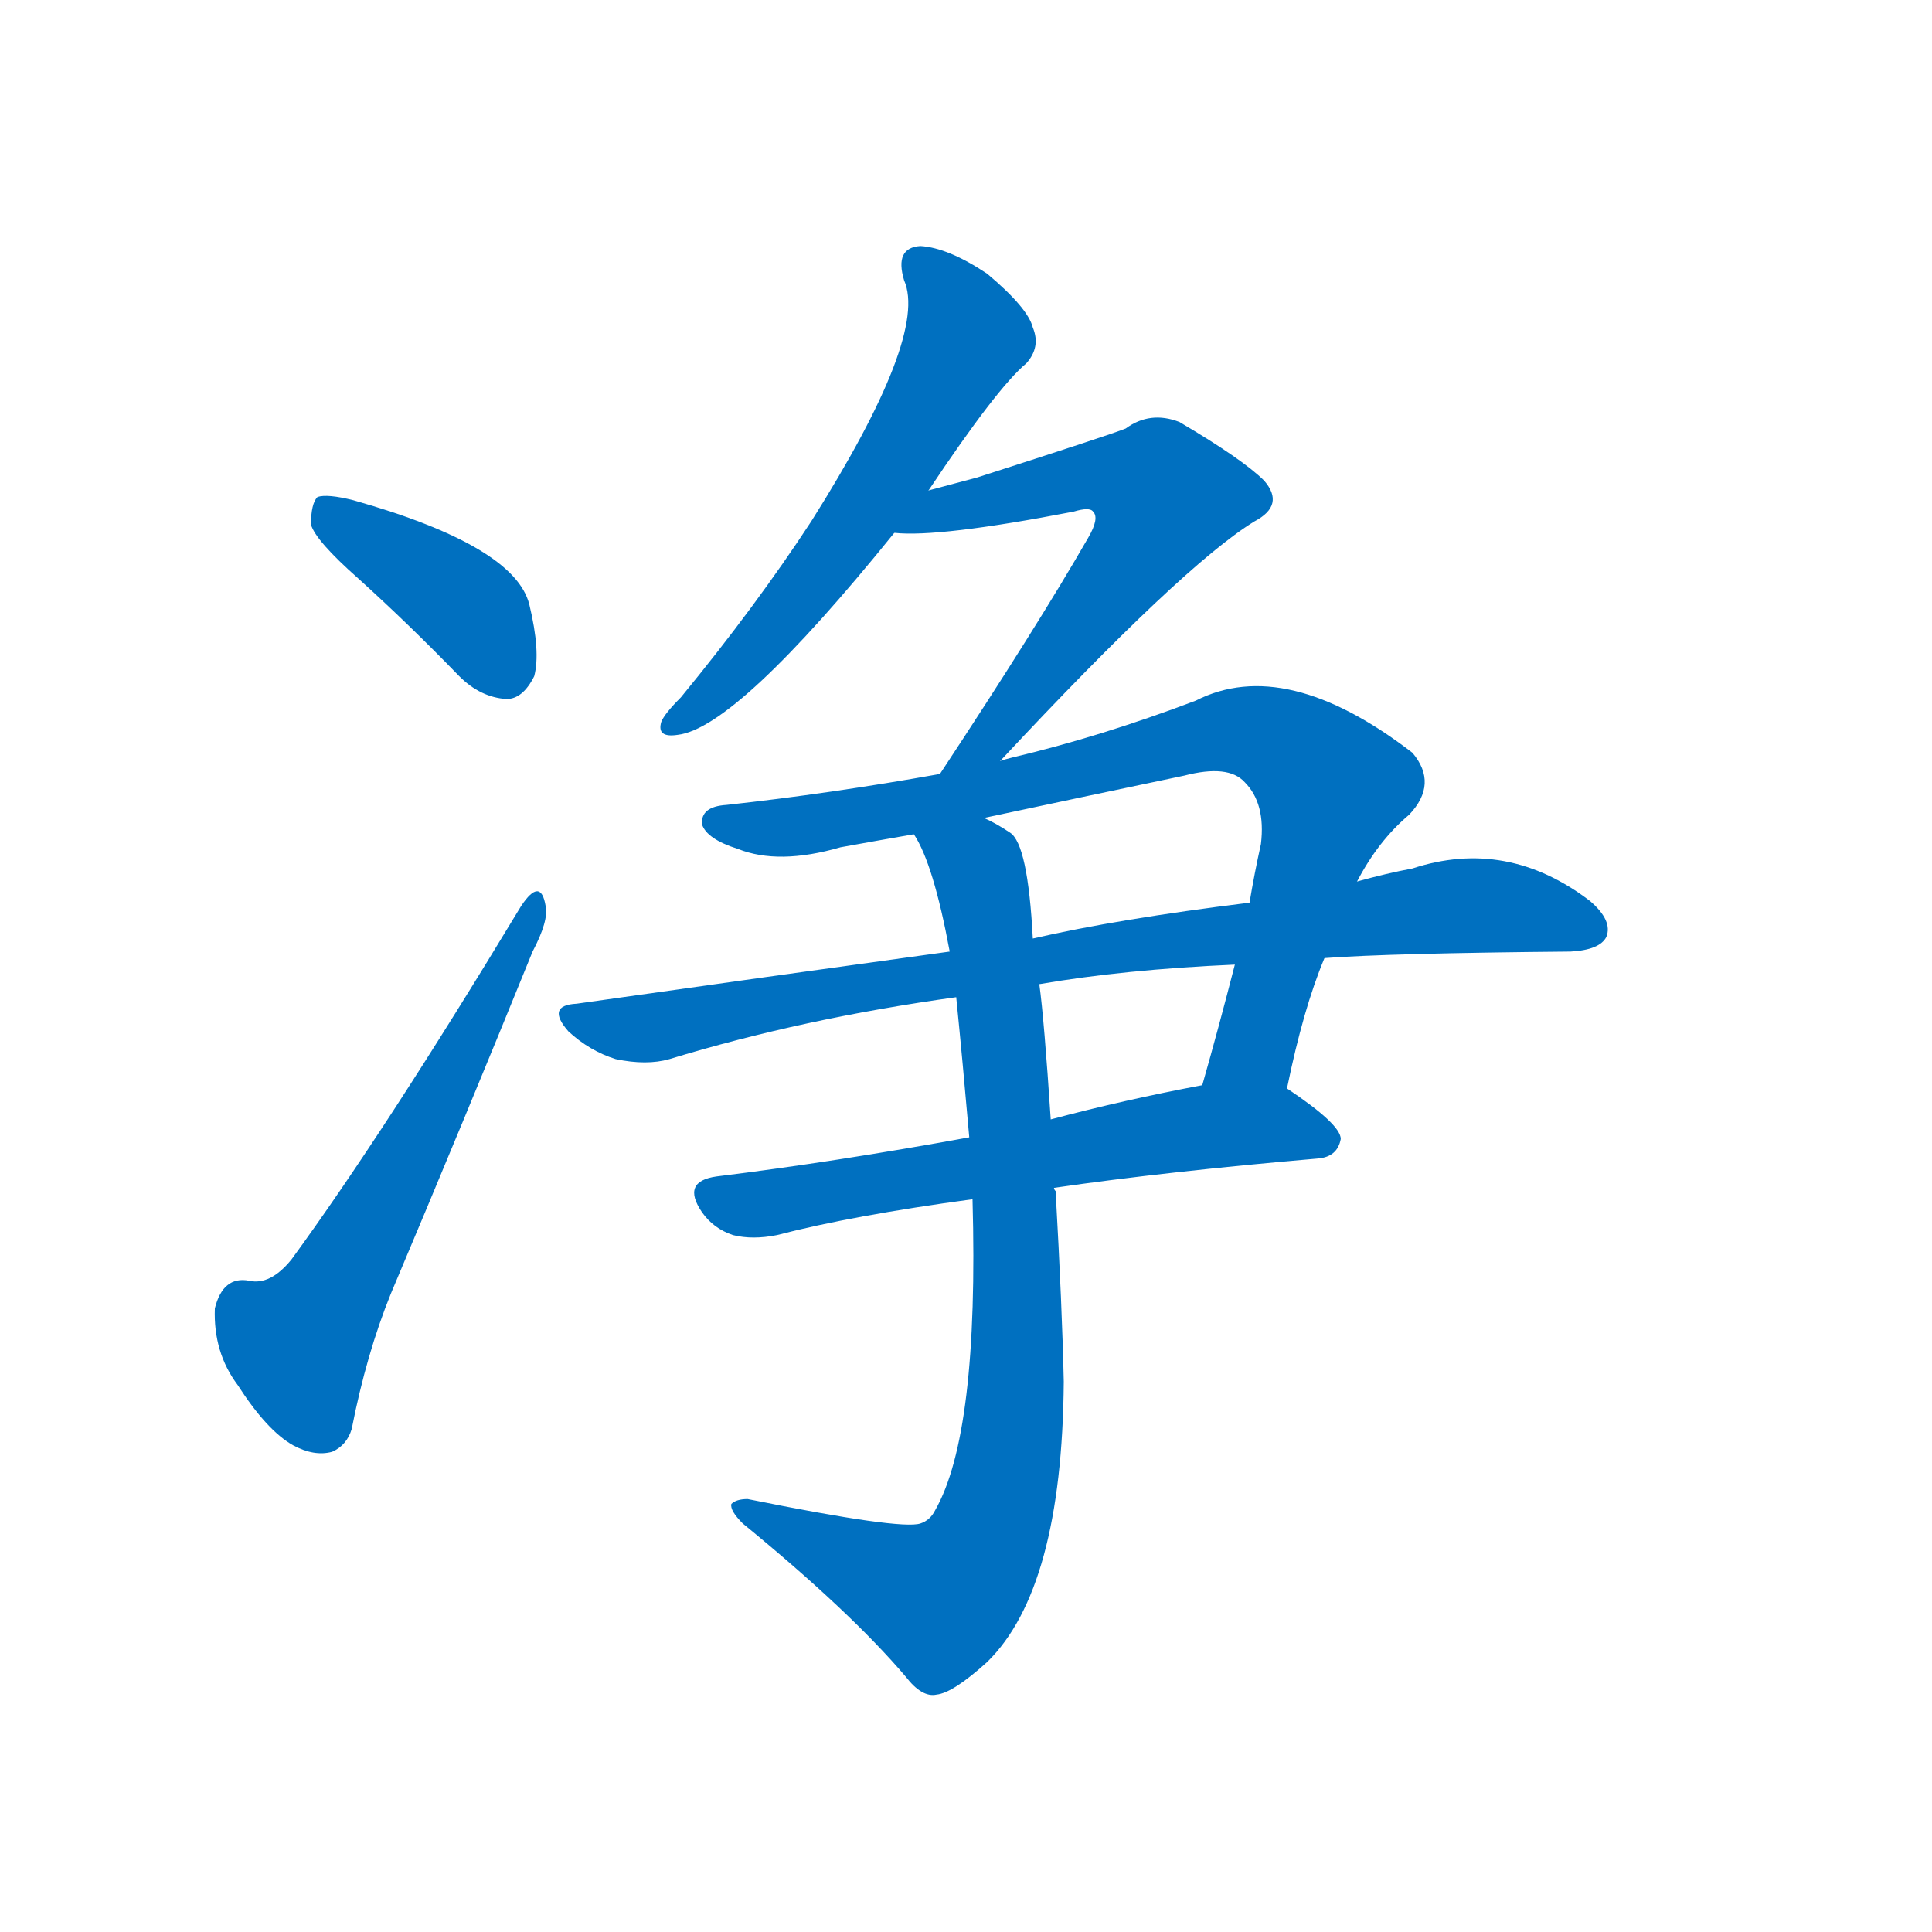 <svg width='83' height='83' >
                                <g transform="translate(3, 70) scale(0.07, -0.07)">
                                    <!-- 先将完整的字以灰色字体绘制完成，层级位于下面 -->
                                                                        <path d="M 177 645 Q 208 617 239 585 Q 252 572 268 571 Q 278 571 285 585 Q 289 600 282 629 Q 273 665 174 693 Q 158 697 152 695 Q 148 691 148 678 Q 151 668 177 645 Z" style="fill: #0070C0;"></path>
                                                                        <path d="M 277 444 Q 193 305 136 227 Q 123 211 110 214 Q 94 217 89 197 Q 88 170 103 150 Q 121 122 137 113 Q 150 106 161 109 Q 170 113 173 123 Q 182 169 197 206 Q 243 315 284 416 Q 294 435 292 444 Q 289 462 277 444 Z" style="fill: #0070C0;"></path>
                                                                        <path d="M 527 699 Q 569 762 587 777 Q 596 787 591 799 Q 588 811 563 832 Q 539 848 522 849 Q 506 848 512 828 Q 527 794 455 680 Q 421 628 375 572 Q 365 562 363 557 Q 360 547 373 549 Q 409 553 506 673 L 527 699 Z" style="fill: #0070C0;"></path>
                                                                        <path d="M 571 533 Q 683 653 727 680 Q 746 690 733 705 Q 720 718 681 741 Q 663 748 648 737 Q 638 733 557 707 Q 542 703 527 699 C 498 691 476 674 506 673 Q 533 670 616 686 Q 626 689 628 686 Q 632 682 625 670 Q 594 616 534 525 C 518 500 550 511 571 533 Z" style="fill: #0070C0;"></path>
                                                                        <path d="M 747 332 Q 757 381 770 412 L 790 459 Q 803 484 822 500 Q 840 519 824 538 Q 746 598 691 570 Q 633 548 578 535 Q 574 534 571 533 L 534 525 Q 467 513 403 506 Q 387 505 388 494 Q 391 485 410 479 Q 435 469 473 480 Q 495 484 518 488 L 561 498 Q 622 511 684 524 Q 711 531 721 520 Q 734 507 731 482 Q 727 464 724 446 L 715 408 Q 705 369 695 334 C 687 305 741 303 747 332 Z" style="fill: #0070C0;"></path>
                                                                        <path d="M 770 412 Q 810 415 921 416 Q 939 417 943 425 Q 947 435 933 447 Q 882 486 824 467 Q 808 464 790 459 L 724 446 Q 643 436 591 424 L 540 416 Q 431 401 311 384 Q 292 383 306 367 Q 319 355 335 350 Q 354 346 368 350 Q 450 375 544 388 L 595 396 Q 647 405 715 408 L 770 412 Z" style="fill: #0070C0;"></path>
                                                                        <path d="M 552 302 Q 470 287 397 278 Q 375 275 388 256 Q 395 246 407 242 Q 419 239 434 242 Q 480 254 554 264 L 604 271 Q 673 281 766 289 Q 778 290 780 301 Q 780 310 747 332 C 733 341 724 340 695 334 Q 647 325 602 313 L 552 302 Z" style="fill: #0070C0;"></path>
                                                                        <path d="M 518 488 Q 530 470 540 416 L 544 388 Q 548 348 552 302 L 554 264 Q 558 120 531 73 Q 528 67 522 65 Q 510 61 416 80 Q 409 80 406 77 Q 405 73 413 65 Q 479 11 513 -29 Q 523 -42 532 -40 Q 542 -39 563 -20 Q 609 25 610 152 Q 609 198 605 269 Q 604 270 604 271 L 602 313 Q 598 374 595 396 L 591 424 Q 588 482 577 489 Q 568 495 561 498 C 535 513 505 515 518 488 Z" style="fill: #0070C0;"></path>
                                    
                                    
                                                                                                                                                                                                                                                                                                                                                                                                                                                                                                                                                                                                                                                                                                            </g>
                            </svg>